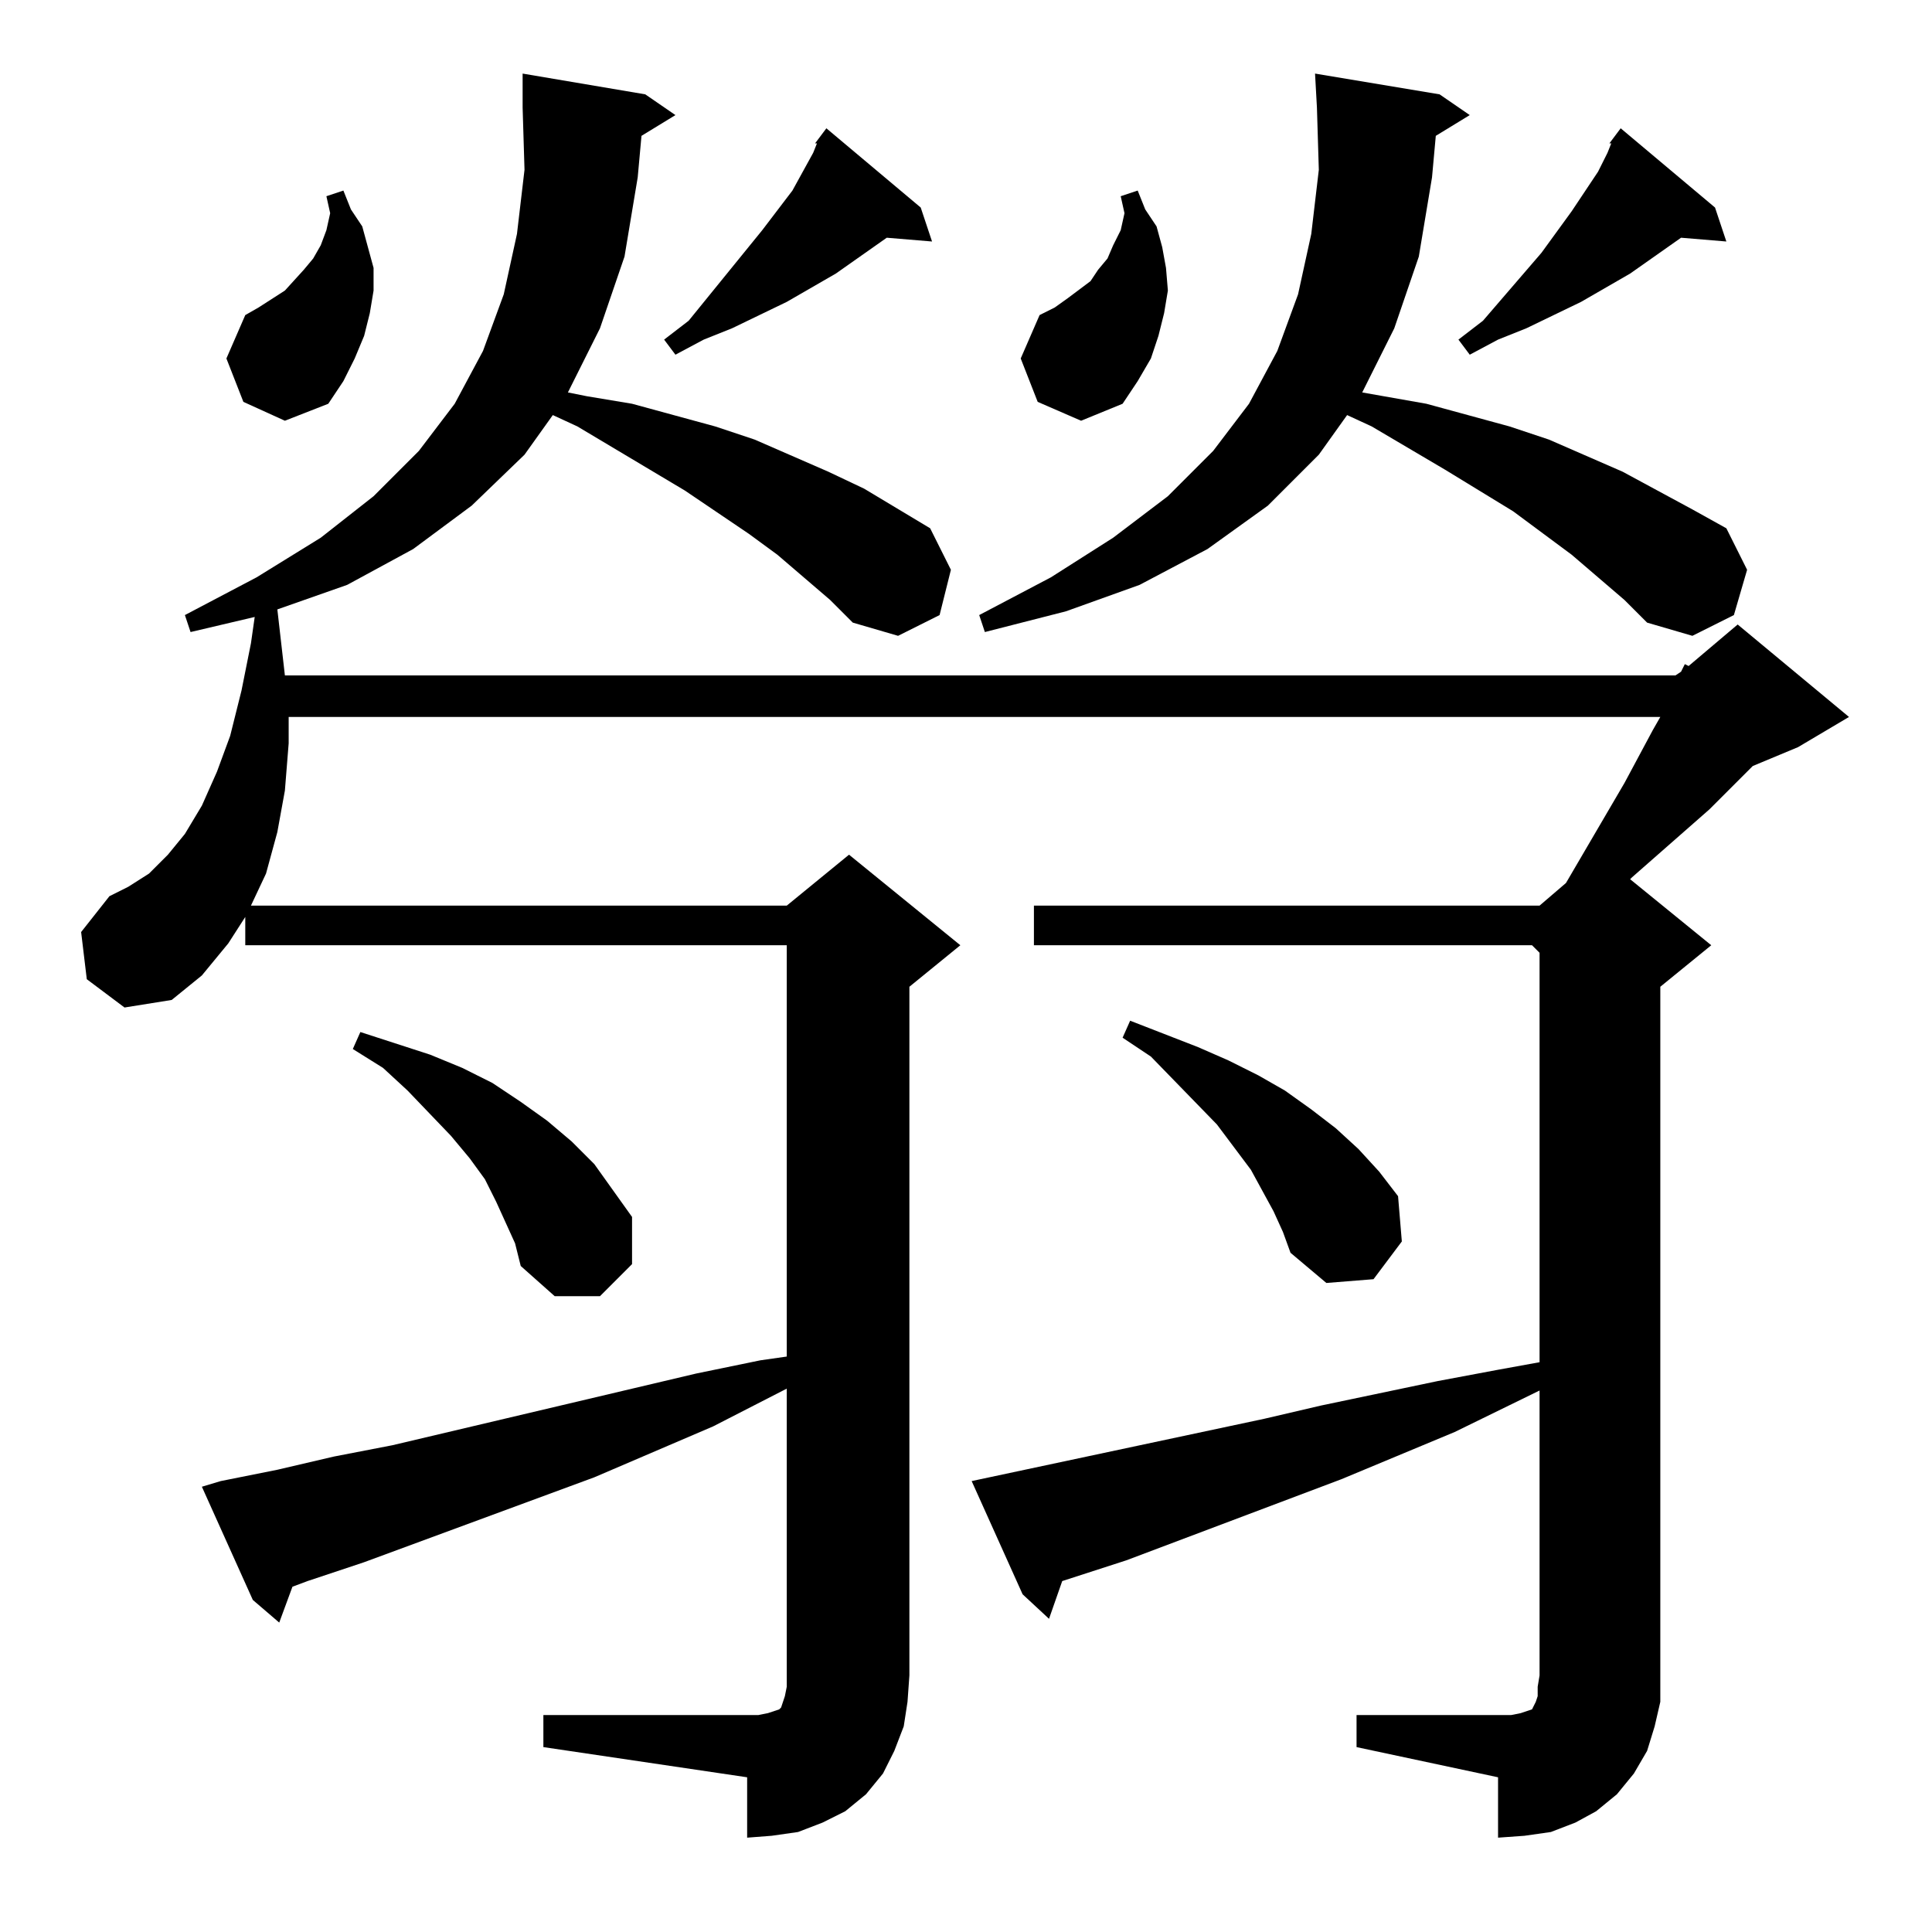 <?xml version="1.0" standalone="no"?>
<!DOCTYPE svg PUBLIC "-//W3C//DTD SVG 1.1//EN" "http://www.w3.org/Graphics/SVG/1.1/DTD/svg11.dtd" >
<svg xmlns="http://www.w3.org/2000/svg" xmlns:xlink="http://www.w3.org/1999/xlink" version="1.1" viewBox="0 -144 1024 1024">
  <g transform="matrix(1 0 0 -1 0 880)">
   <path fill="currentColor"
d="M719 115h75h7l5 1l3 1l3 1l2 4l1 3v5l1 6v151l-45 -22l-60 -25l-114 -43l-34 -11l-7 -20l-14 13l-27 60l155 33l30 7l62 13l32 6l22 4v217l-4 4h-264v21h268l14 12l31 53l15 28l4 7h-727v-14l-2 -25l-4 -22l-6 -22l-8 -17h284l33 27l59 -48l-27 -22v-365l-1 -14l-2 -13
l-5 -13l-6 -12l-9 -11l-11 -9l-12 -6l-13 -5l-14 -2l-13 -1v32l-108 16v17h108h6l5 1l3 1l3 1l1 1l1 3l1 3l1 5v6v152l-39 -20l-63 -27l-122 -45l-30 -10l-8 -3l-7 -19l-14 12l-27 60l10 3l30 6l30 7l31 6l161 38l34 7l14 2v218h-287v15l-9 -14l-14 -17l-16 -13l-25 -4
l-20 15l-3 25l15 19l10 5l11 7l10 10l9 11l9 15l8 18l7 19l6 24l5 25l2 14l-34 -8l-3 9l38 20l34 21l28 22l24 24l19 25l15 28l11 30l7 32l4 34l-1 33v18l65 -11l16 -11l-18 -11l-2 -22l-7 -42l-13 -38l-17 -34l10 -2l24 -4l22 -6l22 -6l21 -7l39 -17l19 -9l35 -21l11 -22
l-6 -24l-22 -11l-24 7l-12 12l-28 24l-15 11l-34 23l-57 34l-13 6l-15 -21l-28 -27l-31 -23l-35 -19l-37 -13l4 -35h737l3 2l2 4l2 -1l26 22l59 -49l-27 -16l-24 -10l-23 -23l-41 -36l-1 -1l43 -35l-27 -22v-365v-14l-3 -13l-4 -13l-7 -12l-9 -11l-11 -9l-11 -6l-13 -5
l-14 -2l-14 -1v32l-75 16v17zM268 376l-5 11l-6 12l-8 11l-10 12l-23 24l-13 12l-16 10l4 9l37 -12l17 -7l16 -8l15 -10l14 -10l13 -11l12 -12l10 -14l10 -14v-25l-17 -17h-24l-18 16l-3 12zM675 382l-12 22l-9 12l-9 12l-35 36l-15 10l4 9l36 -14l16 -7l16 -8l14 -8l14 -10
l13 -10l12 -11l11 -12l10 -13l2 -24l-15 -20l-25 -2l-19 16l-4 11zM861 706l-28 24l-31 23l-36 22l-39 23l-13 6l-15 -21l-27 -27l-32 -23l-36 -19l-39 -14l-43 -11l-3 9l38 20l33 21l29 22l24 24l19 25l15 28l11 30l7 32l4 34l-1 33l-1 18l66 -11l16 -11l-18 -11l-2 -22
l-7 -42l-13 -38l-17 -34l34 -6l22 -6l22 -6l21 -7l39 -17l37 -20l18 -10l11 -22l-7 -24l-22 -11l-24 7zM129 811l-9 23l10 23l7 4l14 9l10 11l5 6l4 7l3 8l2 9l-2 9l9 3l4 -10l6 -9l3 -11l3 -11v-12l-2 -12l-3 -12l-5 -12l-6 -12l-8 -12l-23 -9zM550 811l-9 23l10 23l8 4
l7 5l12 9l4 6l5 6l3 7l4 8l2 9l-2 9l9 3l4 -10l6 -9l3 -11l2 -11l1 -12l-2 -12l-3 -12l-4 -12l-7 -12l-8 -12l-22 -9zM853 948l6 8l50 -42l6 -18l-24 2l-27 -19l-26 -15l-29 -14l-15 -6l-15 -8l-6 8l13 10l31 36l16 22l14 21l5 10l2 5h-1zM432 948l6 8l50 -42l6 -18l-24 2
l-27 -19l-26 -15l-29 -14l-15 -6l-15 -8l-6 8l13 10l39 48l16 21l11 20l2 5h-1z" />
  </g>

</svg>
